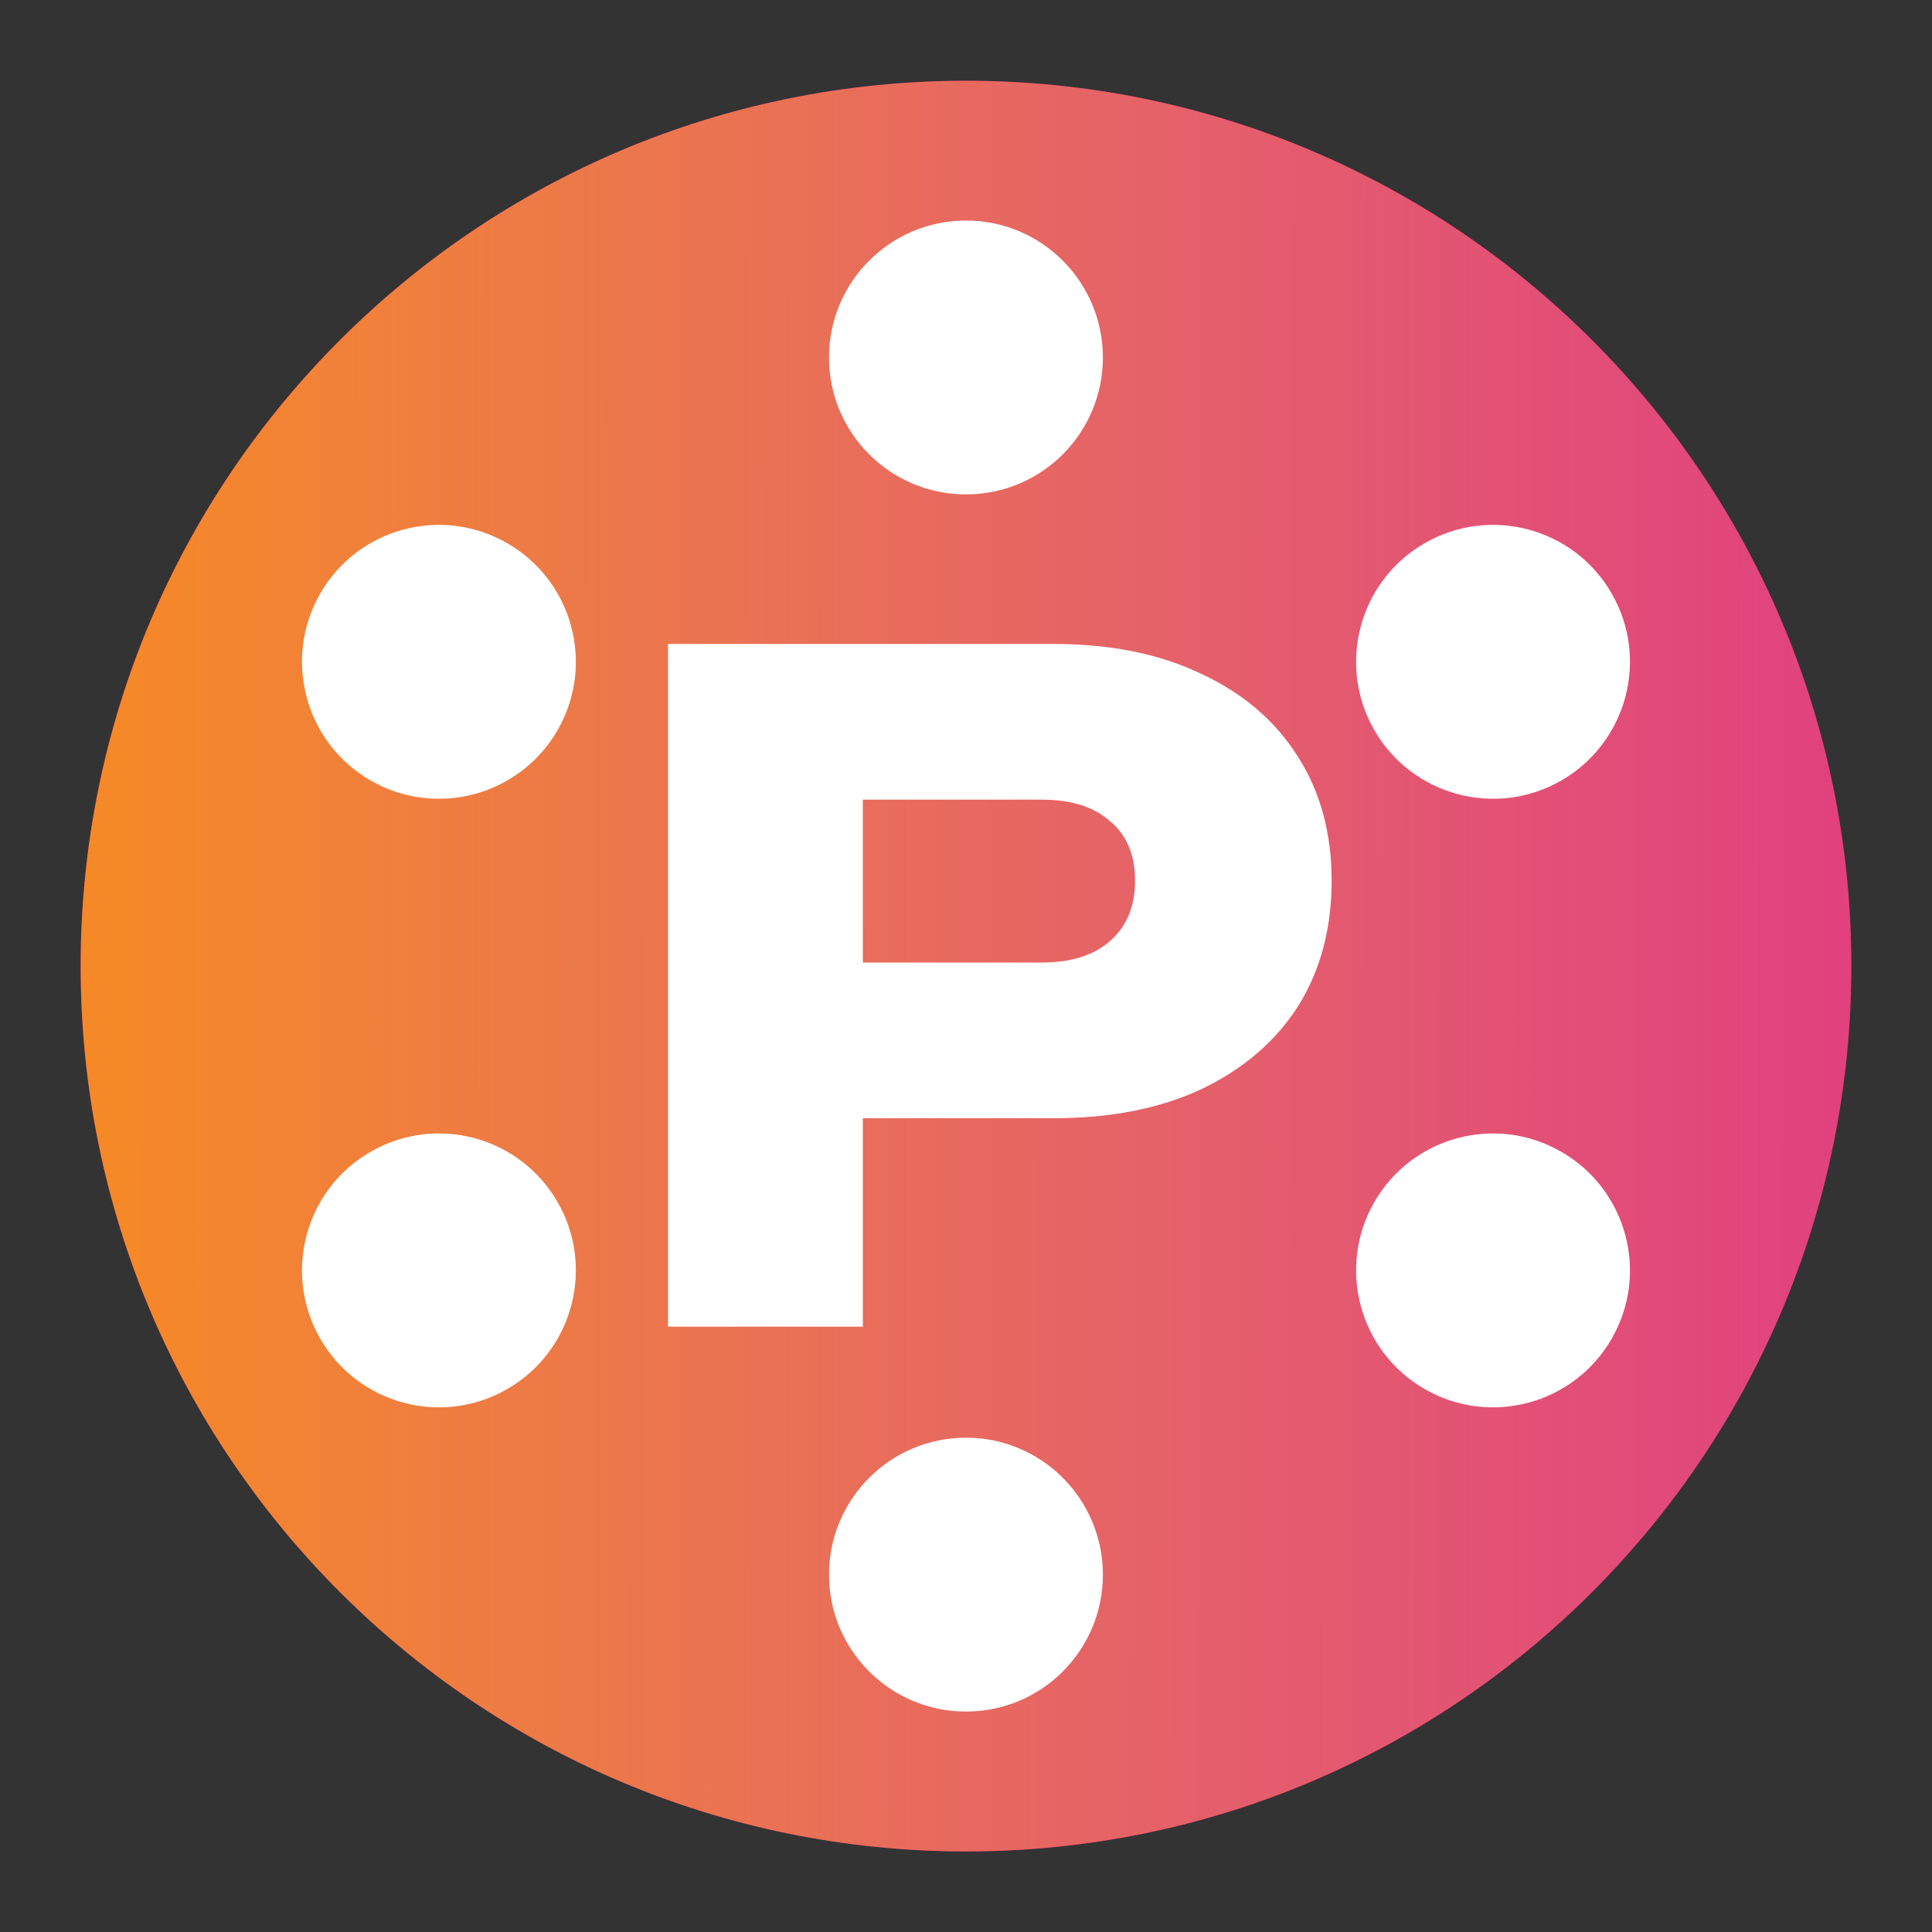 <svg width="20" height="20" viewBox="0 0 20 20" fill="none" xmlns="http://www.w3.org/2000/svg">
<rect x="0" y="0" width="20" height="20" fill="#333333" stroke="none"/>
<g clip-path="url(#clip0_11566_37244)">
<path d="M10 19.166C15.062 19.166 19.165 15.063 19.165 10.001C19.165 4.939 15.062 0.836 10 0.836C4.938 0.836 0.835 4.939 0.835 10.001C0.835 15.063 4.938 19.166 10 19.166Z"
      fill="#E6007A" />
<path d="M10 19.166C15.062 19.166 19.165 15.063 19.165 10.001C19.165 4.939 15.062 0.836 10 0.836C4.938 0.836 0.835 4.939 0.835 10.001C0.835 15.063 4.938 19.166 10 19.166Z"
      fill="url(#paint0_linear_11566_37244)" />
<path fill-rule="evenodd" clip-rule="evenodd"
      d="M12.438 6.977C12.01 6.77 11.498 6.666 10.901 6.666H6.915V13.734H8.932V11.576H10.901C11.498 11.576 12.01 11.475 12.438 11.274C12.871 11.067 13.204 10.781 13.437 10.417C13.669 10.046 13.785 9.613 13.785 9.116C13.785 8.626 13.669 8.199 13.437 7.835C13.204 7.464 12.871 7.178 12.438 6.977ZM8.932 9.964H10.788C11.09 9.964 11.325 9.889 11.495 9.738C11.665 9.587 11.75 9.38 11.75 9.116C11.75 8.852 11.665 8.648 11.495 8.504C11.325 8.353 11.09 8.278 10.788 8.278H8.932V9.964Z"
      fill="white" />
<path d="M11.417 3.701C11.417 4.484 10.783 5.118 10 5.118C9.217 5.118 8.582 4.484 8.582 3.701C8.582 2.918 9.217 2.283 10 2.283C10.783 2.283 11.417 2.918 11.417 3.701Z"
      fill="white" />
<path d="M11.417 16.301C11.417 17.084 10.783 17.718 10 17.718C9.217 17.718 8.582 17.084 8.582 16.301C8.582 15.518 9.217 14.883 10 14.883C10.783 14.883 11.417 15.518 11.417 16.301Z"
      fill="white" />
<path d="M16.164 8.079C15.486 8.47 14.62 8.238 14.228 7.56C13.837 6.882 14.069 6.015 14.747 5.624C15.425 5.232 16.292 5.464 16.683 6.142C17.075 6.82 16.842 7.687 16.164 8.079Z"
      fill="white" />
<path d="M5.252 14.379C4.574 14.77 3.708 14.538 3.316 13.86C2.925 13.182 3.157 12.315 3.835 11.924C4.513 11.532 5.38 11.764 5.771 12.442C6.163 13.12 5.93 13.987 5.252 14.379Z"
      fill="white" />
<path d="M3.835 8.079C4.513 8.47 5.38 8.238 5.771 7.56C6.163 6.882 5.93 6.015 5.252 5.624C4.574 5.232 3.708 5.464 3.316 6.142C2.925 6.82 3.157 7.687 3.835 8.079Z"
      fill="white" />
<path d="M14.747 14.379C15.425 14.77 16.292 14.538 16.683 13.86C17.075 13.182 16.842 12.315 16.164 11.924C15.486 11.532 14.62 11.764 14.228 12.442C13.837 13.12 14.069 13.987 14.747 14.379Z"
      fill="white" />
</g>
<defs>
<linearGradient id="paint0_linear_11566_37244" x1="1.27" y1="9.477" x2="31.003" y2="9.5"
                gradientUnits="userSpaceOnUse">
<stop stop-color="#F79420" stop-opacity="0.92" />
<stop offset="1" stop-color="#C4C4C4" stop-opacity="0" />
</linearGradient>
<clipPath id="clip0_11566_37244">
<rect width="20" height="20" fill="white" />
</clipPath>
</defs>
</svg>
